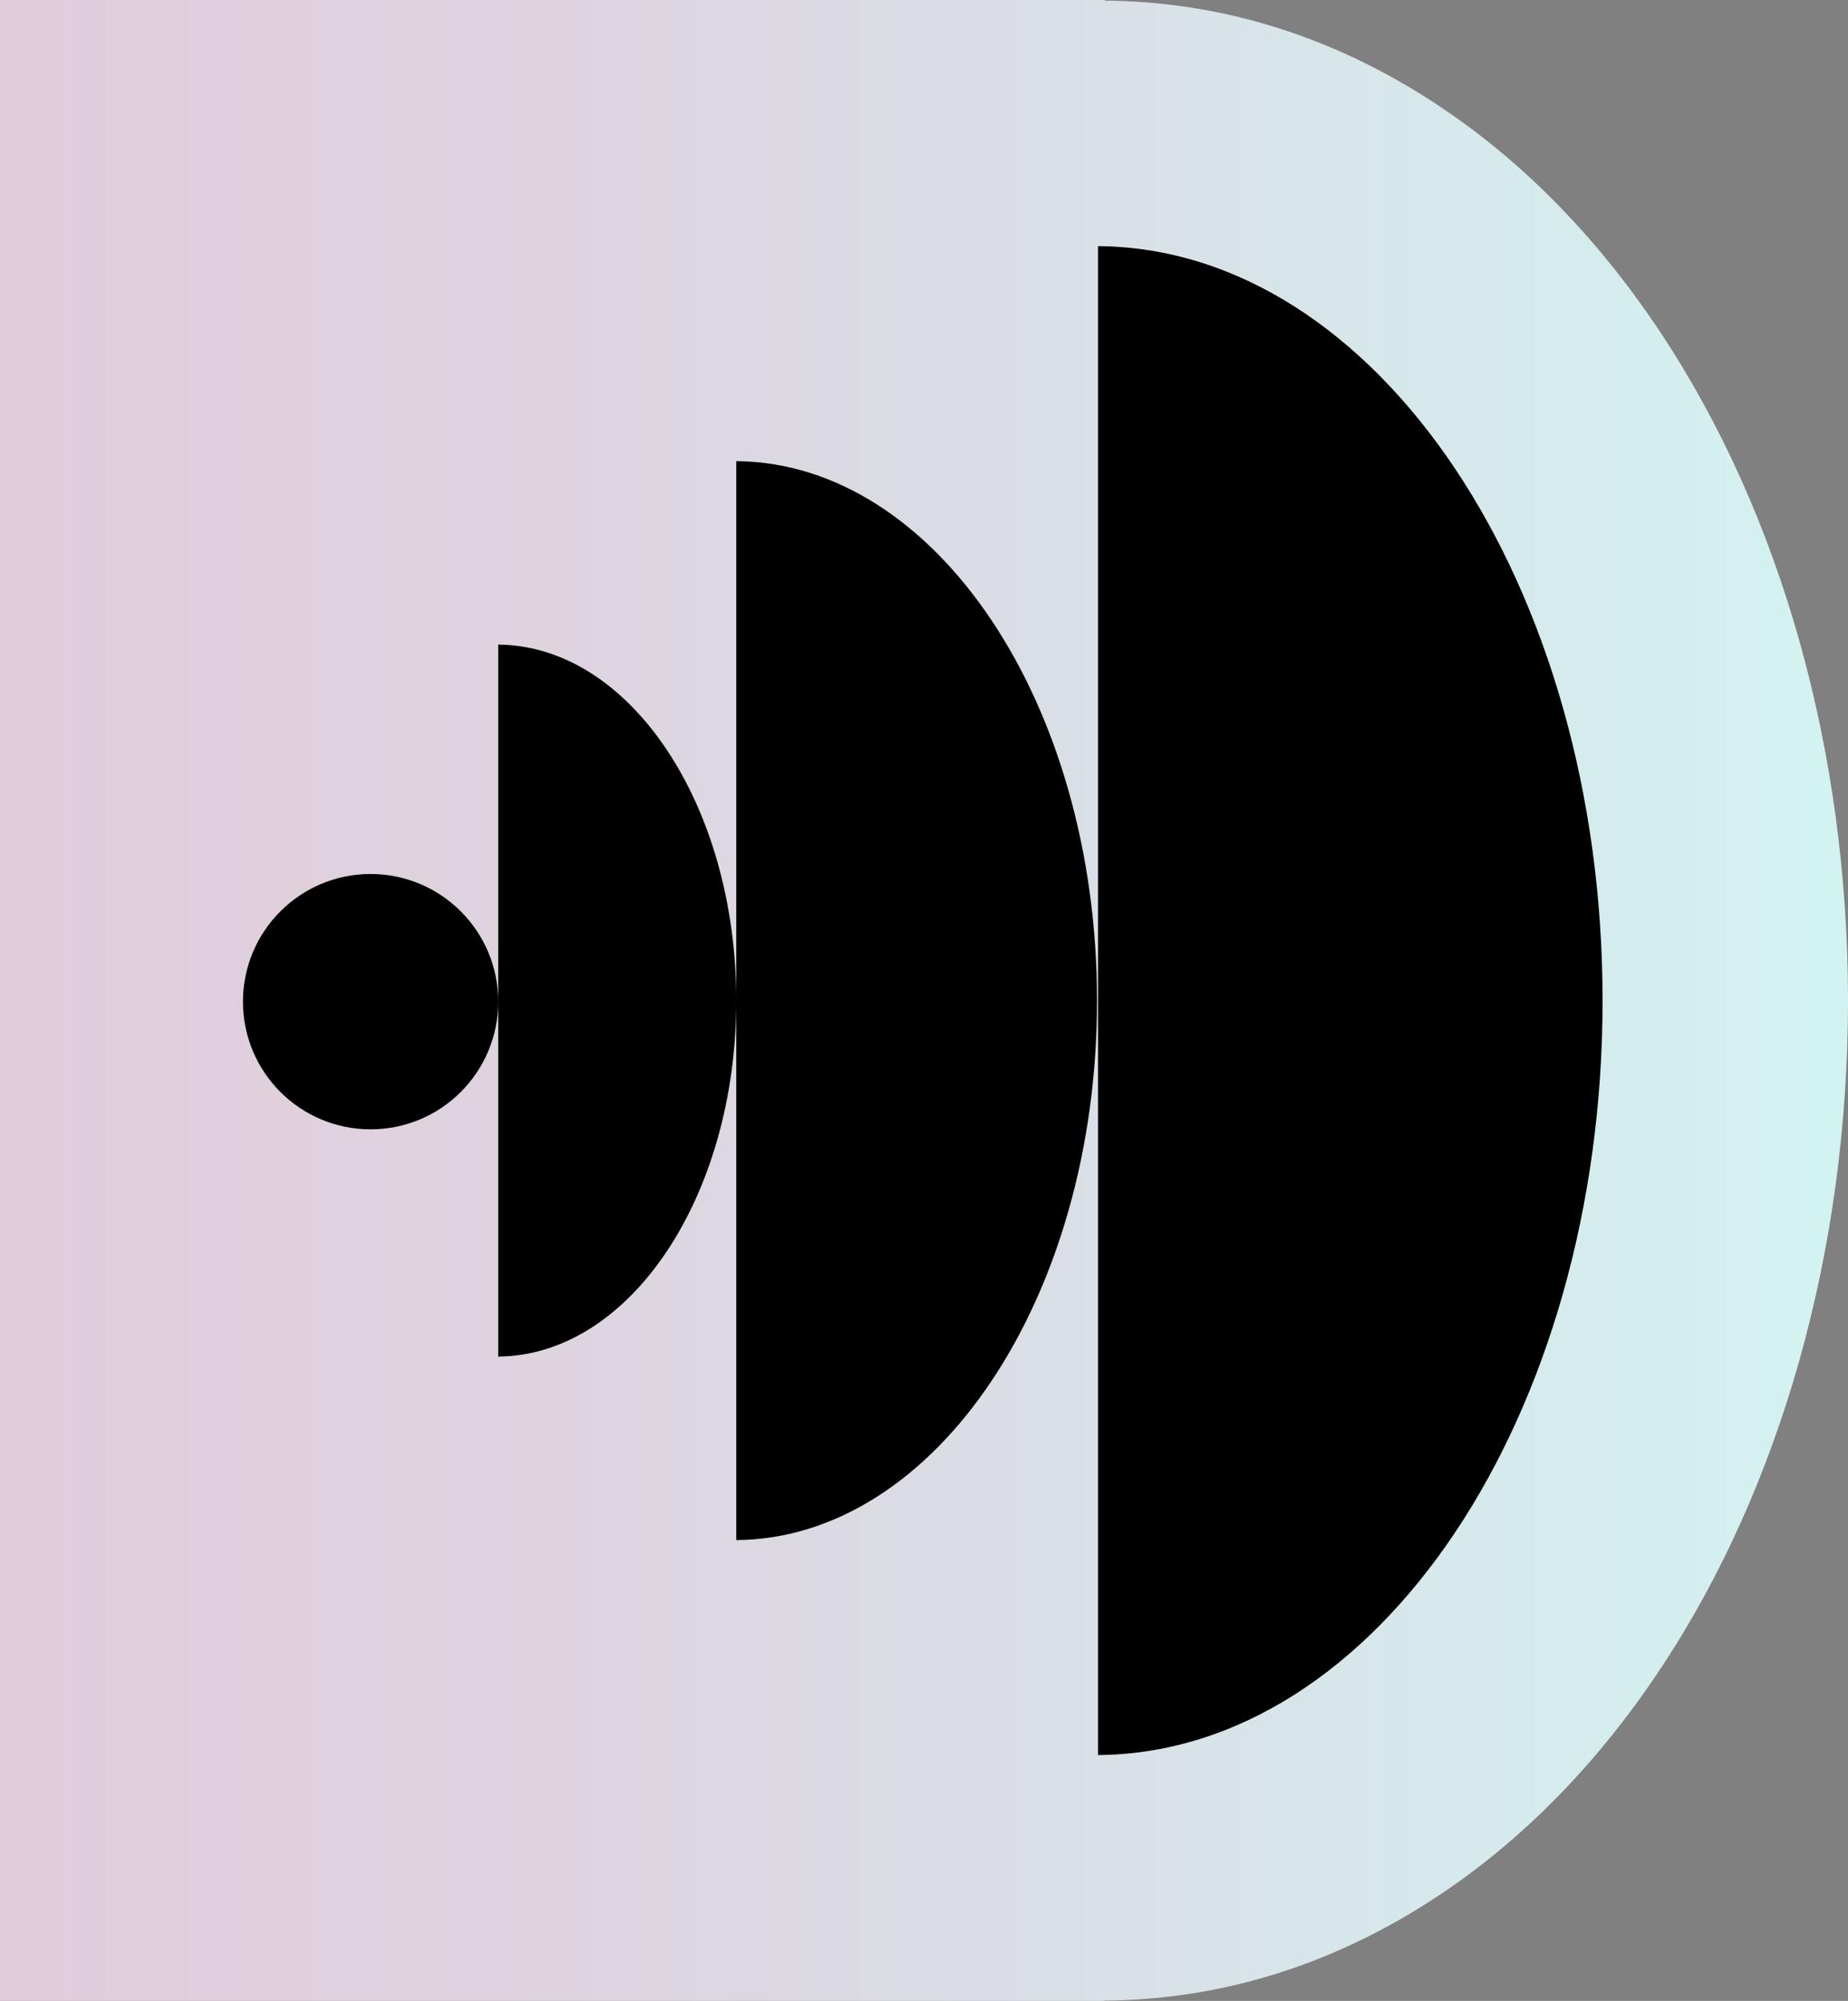 <svg viewBox="0 0 753 815" xmlns="http://www.w3.org/2000/svg" xmlns:xlink="http://www.w3.org/1999/xlink"><rect x="0" y="0" width="753" height="815" fill="#808080" stroke="none"/><linearGradient id="a" gradientUnits="userSpaceOnUse" x1="0" x2="753" y1="407.5" y2="407.5"><stop offset="0" stop-color="#e1ccda"/><stop offset=".34" stop-color="#ddd5df"/><stop offset=".91" stop-color="#d4eeee"/><stop offset=".99" stop-color="#d3f3f1"/></linearGradient><path d="m0 0h450.01l.34.34v-.08c46.45.4 90.83 13.92 131.91 40.21 36.03 23.06 67.72 54.92 94.18 94.72 49.37 74.26 76.56 170.99 76.56 272.38s-27.19 198.12-76.56 272.38c-26.46 39.8-58.15 71.67-94.18 94.72-41.08 26.29-85.46 39.81-131.91 40.21v-.21s-.34.34-.34.34h-450.01" fill="url(#a)"/><path d="m447.42 100.25v614.62c113.64-.91 205.58-138.14 205.58-307.31s-91.94-306.41-205.58-307.31z"/><path d="m300 187.82v439.49c81.26-.65 147-98.78 147-219.74s-65.74-219.09-147-219.74z"/><path d="m203 262.56v290c53.62-.43 97-65.18 97-145s-43.38-144.57-97-145z"/><circle cx="151" cy="408" r="52"/></svg>